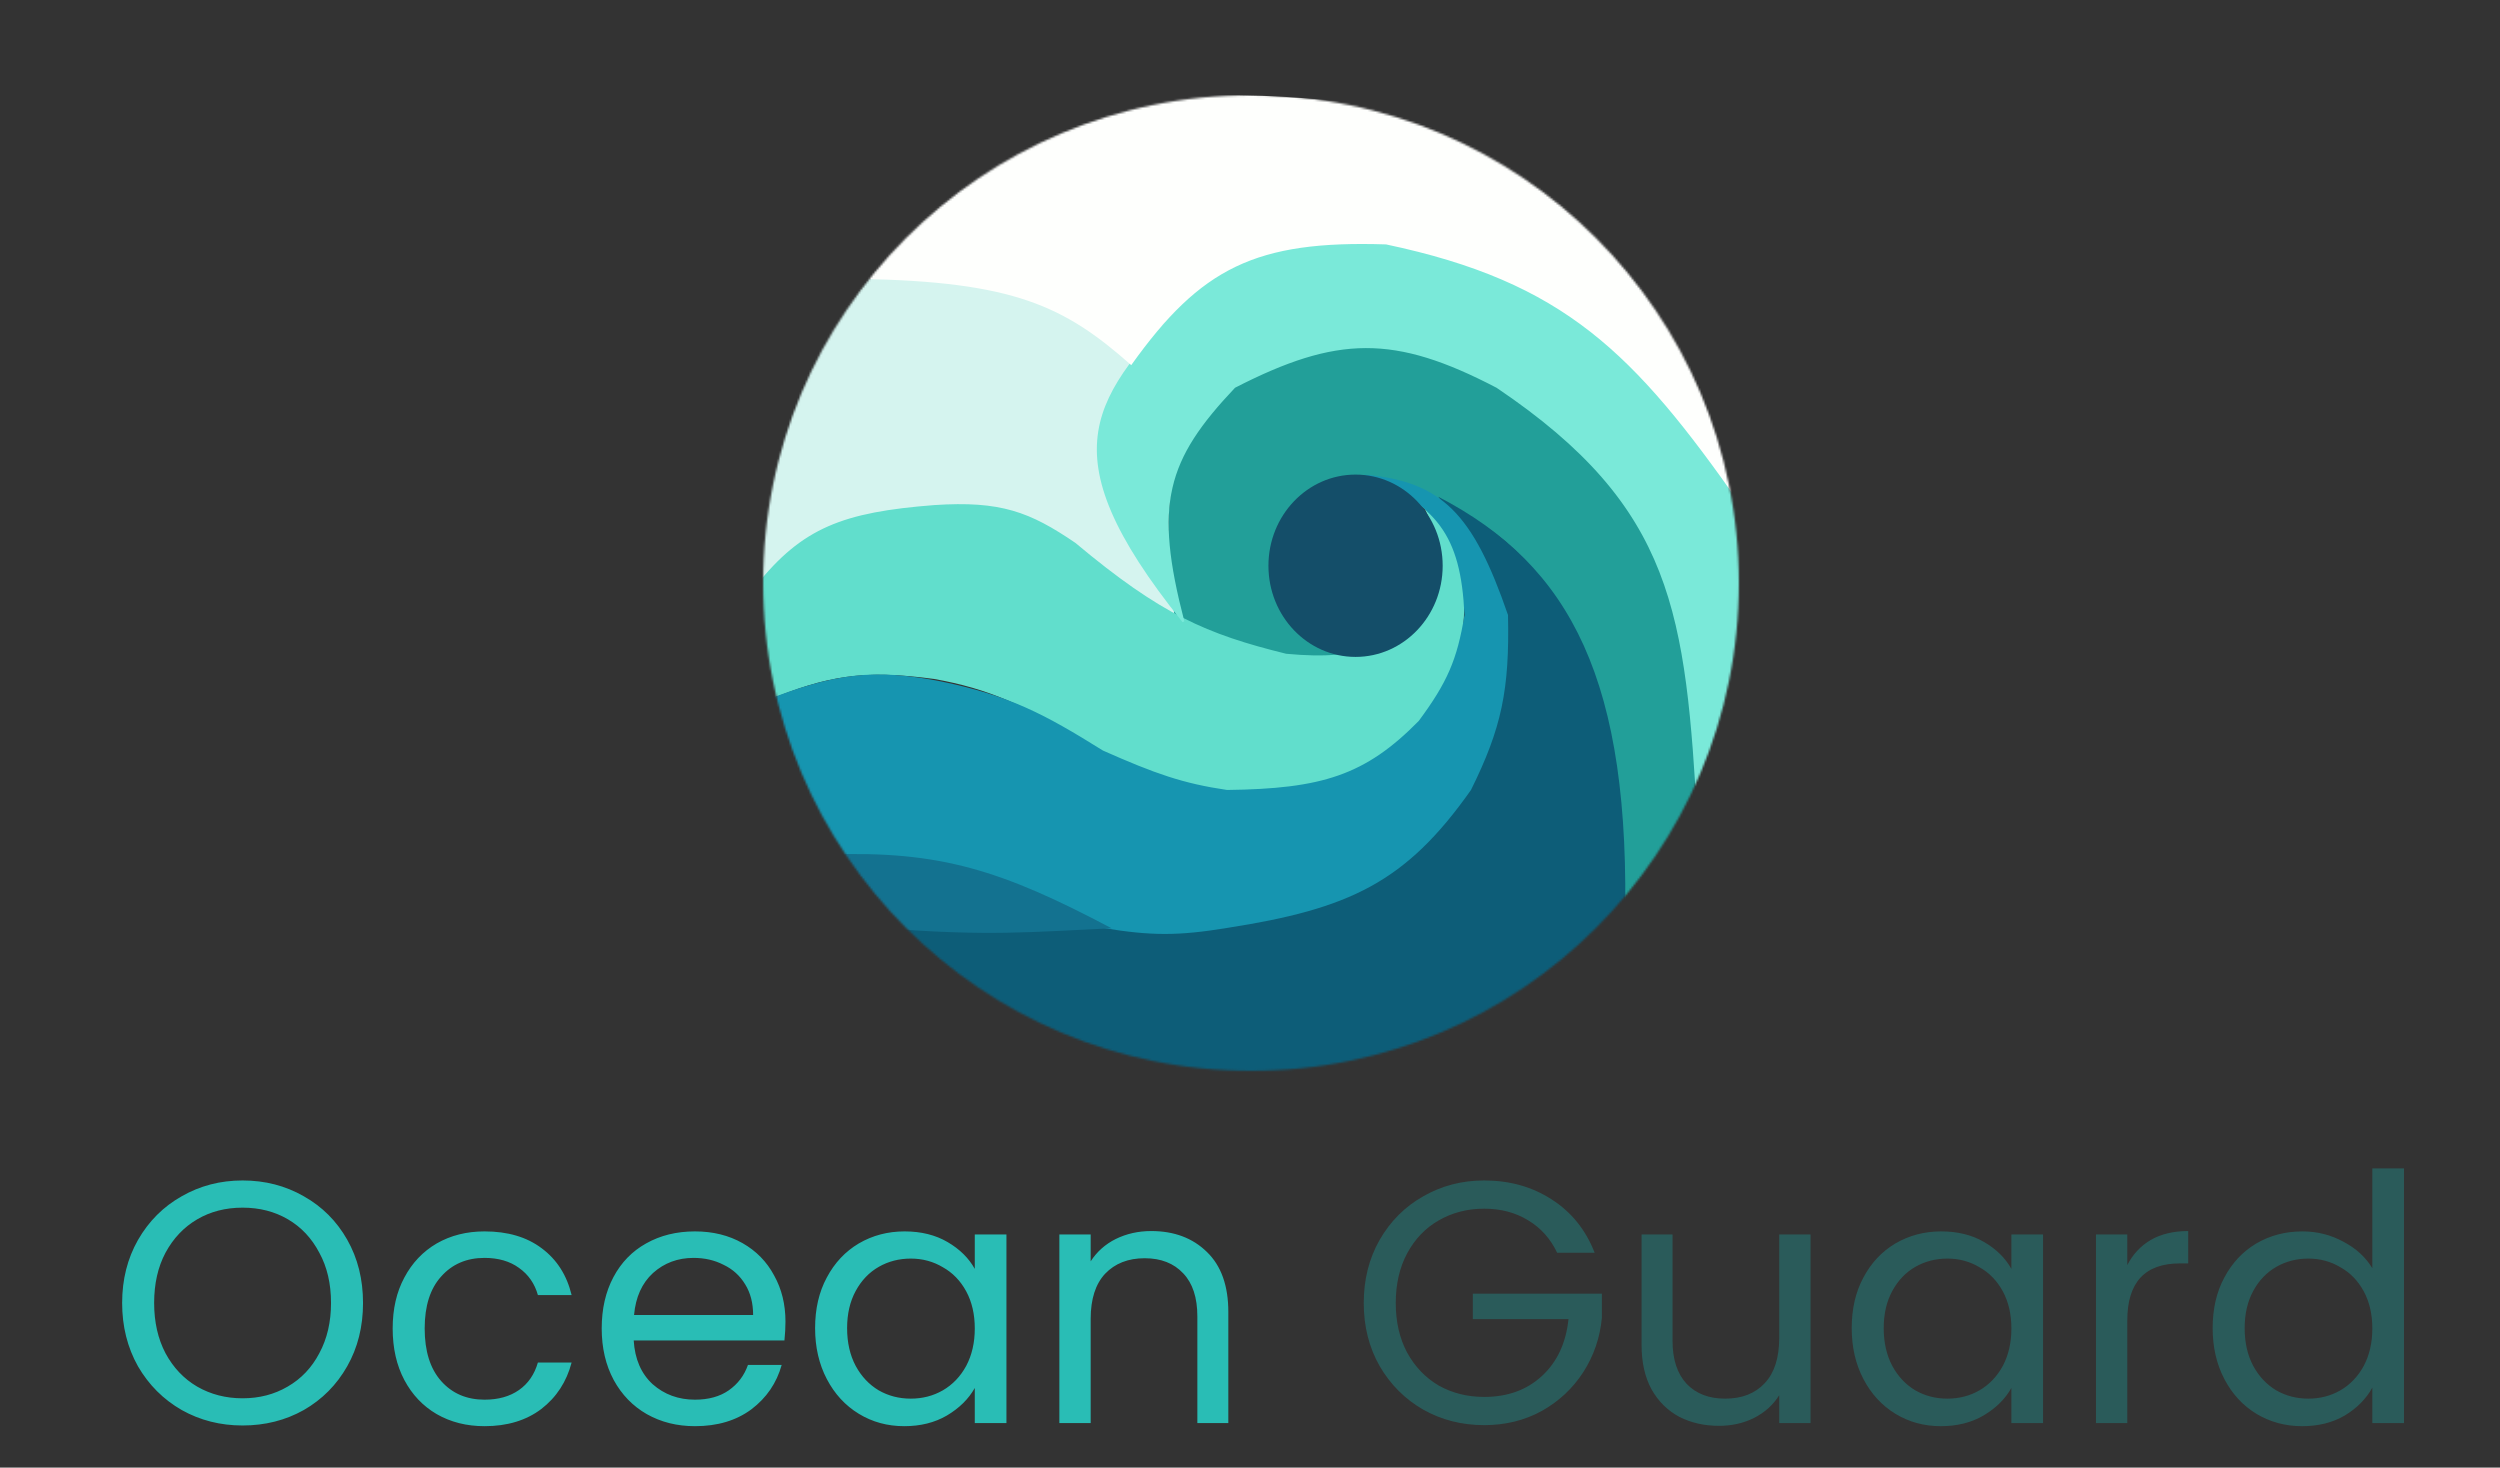 <svg width="1235" height="725" viewBox="0 0 1235 725" fill="none" xmlns="http://www.w3.org/2000/svg">
<rect x="0" y="0" width="1235" height="725" fill="#333333" stroke="none"/>
<g clip-path="url(#clip0_703_85)">
<mask id="mask0_703_85" style="mask-type:alpha" maskUnits="userSpaceOnUse" x="377" y="47" width="482" height="482">
<circle cx="618" cy="288" r="241" fill="#D9D9D9"/>
</mask>
<g mask="url(#mask0_703_85)">
<path d="M424.34 134.619C483.05 122.684 513.253 131.318 562.054 176.863C541.271 230.991 547.506 261.149 598.635 314.778C567.04 298.594 548.219 287.915 510.412 262.594C446.628 244.578 415.608 249.225 372.697 296.141C375.67 231.268 384.106 195.597 424.34 134.619Z" fill="#D5F4EF"/>
<path d="M843.939 409.01C833 438.085 823.235 449.872 803.599 468.14C797.487 355.88 786.951 251.635 669.498 237.91C644.136 240.303 633.091 246.364 629.159 280.685C640.276 319.206 652.674 326.818 684.762 317.17C641.453 339.327 615.698 345.46 580.082 303.331C570.039 225.509 582.131 182.566 669.498 168.716C786.681 182.965 827.919 230.608 843.939 409.01Z" fill="#229F99"/>
<path d="M622.111 452.435C546.065 447.439 505.315 449.272 435.098 458.597C474.121 499.424 502.297 520.721 622.111 541.171C705.288 531.423 745.081 513.873 802.676 458.597C805.83 336.358 776.156 279.479 710.526 245.398C745.126 297.307 753.699 319.578 731.74 368.628C696.613 428.497 670.513 439.439 622.111 452.435Z" fill="#0D5D78"/>
<path d="M461.467 249.514C416.526 253.014 396.295 260.643 373.442 289.35C371.814 313.115 372.689 325.632 377.736 346.615C408.665 333.536 426.956 330.781 461.467 335.412C488.801 340.335 504.99 348.065 534.463 365.288C571.459 387.001 592.865 392.763 632.15 392.675C656.971 390.507 669.579 385.659 690.118 371.513C713.819 349.441 724.195 334.343 723.395 289.35C721.16 271.133 716.268 262.599 702.999 249.514C709.986 264.002 711.228 272.357 708.367 286.862C690.041 318.92 674.08 326.592 635.37 322.963C596.076 313.271 573.553 303.622 531.243 268.187C508.767 252.88 494.364 247.306 461.467 249.514Z" fill="#61DECC"/>
<path d="M465.225 336.689C431.401 330.021 412.047 332.688 377.002 346.426C383.005 377.58 389.389 394.739 409.279 424.323C430.308 422.472 442.57 423.382 465.225 427.975C498.022 437.691 515.407 444.444 544.841 458.404C568.789 462.379 582.219 462.341 606.167 458.404C666.477 448.993 694.402 436.061 726.667 390.242C741.827 359.651 745.753 340.683 744.957 303.823C727.648 253.56 712.283 237.816 673.948 234.444C709.416 249.512 721.678 263.642 723.439 303.823C719.881 325.873 714.884 337.224 700.846 356.162C674.42 383.03 653.046 389.664 606.167 390.242C584.398 387.041 570.7 382.237 544.841 370.768C515.722 352.593 498.874 343.706 465.225 336.689Z" fill="#1695B0"/>
<path d="M587.623 146.115C541.914 196.452 515.44 220.953 584.574 307.036C569.473 248.946 575.669 227.208 609.801 191.143C660.486 165.132 688.898 164.662 739.583 191.143C827.771 250.591 833.172 302.776 839.123 407.482C855.341 368.353 870.694 350.816 863.958 260.75C840.035 203.757 818.167 175.087 750.399 135.212C691.749 111.369 649.688 97.247 587.623 146.115Z" fill="#7AE9D9" stroke="#7AE9D9"/>
<ellipse cx="669.645" cy="279.48" rx="43.036" ry="45.035" fill="#144E69"/>
<path d="M684.706 120.737C620.397 118.65 593.192 132.238 558.826 180.378C525.912 151.246 500.96 139.038 424.34 137.777C488.018 60.325 538.717 34.347 684.706 52.575C805.243 98.959 832.616 148.621 860.076 249.757C807.126 174.049 772.706 139.322 684.706 120.737Z" fill="#FEFFFD"/>
<path d="M437.251 458.579C488.559 462.578 508.95 460.419 549.143 458.579C494.886 429.877 464.306 420.179 409.277 422.131C416.395 438.559 420.928 447.469 437.251 458.579Z" fill="#137290"/>
</g>
<path d="M769.231 618.85C765.944 611.937 761.184 606.61 754.951 602.87C748.718 599.017 741.464 597.09 733.191 597.09C724.918 597.09 717.438 599.017 710.751 602.87C704.178 606.61 698.964 612.05 695.111 619.19C691.371 626.217 689.501 634.377 689.501 643.67C689.501 652.963 691.371 661.123 695.111 668.15C698.964 675.177 704.178 680.617 710.751 684.47C717.438 688.21 724.918 690.08 733.191 690.08C744.751 690.08 754.271 686.623 761.751 679.71C769.231 672.797 773.594 663.447 774.841 651.66H727.581V639.08H791.331V650.98C790.424 660.727 787.364 669.68 782.151 677.84C776.938 685.887 770.081 692.29 761.581 697.05C753.081 701.697 743.618 704.02 733.191 704.02C722.198 704.02 712.168 701.47 703.101 696.37C694.034 691.157 686.838 683.96 681.511 674.78C676.298 665.6 673.691 655.23 673.691 643.67C673.691 632.11 676.298 621.74 681.511 612.56C686.838 603.267 694.034 596.07 703.101 590.97C712.168 585.757 722.198 583.15 733.191 583.15C745.771 583.15 756.878 586.267 766.511 592.5C776.258 598.733 783.341 607.517 787.761 618.85H769.231ZM894.405 609.84V703H878.935V689.23C875.989 693.99 871.852 697.73 866.525 700.45C861.312 703.057 855.532 704.36 849.185 704.36C841.932 704.36 835.415 702.887 829.635 699.94C823.855 696.88 819.265 692.347 815.865 686.34C812.579 680.333 810.935 673.023 810.935 664.41V609.84H826.235V662.37C826.235 671.55 828.559 678.633 833.205 683.62C837.852 688.493 844.199 690.93 852.245 690.93C860.519 690.93 867.035 688.38 871.795 683.28C876.555 678.18 878.935 670.757 878.935 661.01V609.84H894.405ZM914.746 656.08C914.746 646.56 916.672 638.23 920.526 631.09C924.379 623.837 929.649 618.227 936.336 614.26C943.136 610.293 950.672 608.31 958.946 608.31C967.106 608.31 974.189 610.067 980.196 613.58C986.202 617.093 990.679 621.513 993.626 626.84V609.84H1009.27V703H993.626V685.66C990.566 691.1 985.976 695.633 979.856 699.26C973.849 702.773 966.822 704.53 958.776 704.53C950.502 704.53 943.022 702.49 936.336 698.41C929.649 694.33 924.379 688.607 920.526 681.24C916.672 673.873 914.746 665.487 914.746 656.08ZM993.626 656.25C993.626 649.223 992.209 643.103 989.376 637.89C986.542 632.677 982.689 628.71 977.816 625.99C973.056 623.157 967.786 621.74 962.006 621.74C956.226 621.74 950.956 623.1 946.196 625.82C941.436 628.54 937.639 632.507 934.806 637.72C931.972 642.933 930.556 649.053 930.556 656.08C930.556 663.22 931.972 669.453 934.806 674.78C937.639 679.993 941.436 684.017 946.196 686.85C950.956 689.57 956.226 690.93 962.006 690.93C967.786 690.93 973.056 689.57 977.816 686.85C982.689 684.017 986.542 679.993 989.376 674.78C992.209 669.453 993.626 663.277 993.626 656.25ZM1050.88 624.97C1053.6 619.643 1057.45 615.507 1062.44 612.56C1067.54 609.613 1073.72 608.14 1080.97 608.14V624.12H1076.89C1059.55 624.12 1050.88 633.527 1050.88 652.34V703H1035.41V609.84H1050.88V624.97ZM1093.05 656.08C1093.05 646.56 1094.97 638.23 1098.83 631.09C1102.68 623.837 1107.95 618.227 1114.64 614.26C1121.44 610.293 1129.03 608.31 1137.42 608.31C1144.67 608.31 1151.41 610.01 1157.65 613.41C1163.88 616.697 1168.64 621.06 1171.93 626.5V577.2H1187.57V703H1171.93V685.49C1168.87 691.043 1164.33 695.633 1158.33 699.26C1152.32 702.773 1145.29 704.53 1137.25 704.53C1128.97 704.53 1121.44 702.49 1114.64 698.41C1107.95 694.33 1102.68 688.607 1098.83 681.24C1094.97 673.873 1093.05 665.487 1093.05 656.08ZM1171.93 656.25C1171.93 649.223 1170.51 643.103 1167.68 637.89C1164.84 632.677 1160.99 628.71 1156.12 625.99C1151.36 623.157 1146.09 621.74 1140.31 621.74C1134.53 621.74 1129.26 623.1 1124.5 625.82C1119.74 628.54 1115.94 632.507 1113.11 637.72C1110.27 642.933 1108.86 649.053 1108.86 656.08C1108.86 663.22 1110.27 669.453 1113.11 674.78C1115.94 679.993 1119.74 684.017 1124.5 686.85C1129.26 689.57 1134.53 690.93 1140.31 690.93C1146.09 690.93 1151.36 689.57 1156.12 686.85C1160.99 684.017 1164.84 679.993 1167.68 674.78C1170.51 669.453 1171.93 663.277 1171.93 656.25Z" fill="#2A5B5A"/>
<path d="M119.836 704.19C108.843 704.19 98.813 701.64 89.746 696.54C80.68 691.327 73.483 684.13 68.156 674.95C62.943 665.657 60.336 655.23 60.336 643.67C60.336 632.11 62.943 621.74 68.156 612.56C73.483 603.267 80.68 596.07 89.746 590.97C98.813 585.757 108.843 583.15 119.836 583.15C130.943 583.15 141.03 585.757 150.096 590.97C159.163 596.07 166.303 603.21 171.516 612.39C176.73 621.57 179.336 631.997 179.336 643.67C179.336 655.343 176.73 665.77 171.516 674.95C166.303 684.13 159.163 691.327 150.096 696.54C141.03 701.64 130.943 704.19 119.836 704.19ZM119.836 690.76C128.11 690.76 135.533 688.833 142.106 684.98C148.793 681.127 154.006 675.63 157.746 668.49C161.6 661.35 163.526 653.077 163.526 643.67C163.526 634.15 161.6 625.877 157.746 618.85C154.006 611.71 148.85 606.213 142.276 602.36C135.703 598.507 128.223 596.58 119.836 596.58C111.45 596.58 103.97 598.507 97.396 602.36C90.823 606.213 85.61 611.71 81.756 618.85C78.016 625.877 76.146 634.15 76.146 643.67C76.146 653.077 78.016 661.35 81.756 668.49C85.61 675.63 90.823 681.127 97.396 684.98C104.083 688.833 111.563 690.76 119.836 690.76ZM193.979 656.25C193.979 646.617 195.906 638.23 199.759 631.09C203.612 623.837 208.939 618.227 215.739 614.26C222.652 610.293 230.529 608.31 239.369 608.31C250.816 608.31 260.222 611.087 267.589 616.64C275.069 622.193 279.999 629.9 282.379 639.76H265.719C264.132 634.093 261.016 629.617 256.369 626.33C251.836 623.043 246.169 621.4 239.369 621.4C230.529 621.4 223.389 624.46 217.949 630.58C212.509 636.587 209.789 645.143 209.789 656.25C209.789 667.47 212.509 676.14 217.949 682.26C223.389 688.38 230.529 691.44 239.369 691.44C246.169 691.44 251.836 689.853 256.369 686.68C260.902 683.507 264.019 678.973 265.719 673.08H282.379C279.886 682.6 274.899 690.25 267.419 696.03C259.939 701.697 250.589 704.53 239.369 704.53C230.529 704.53 222.652 702.547 215.739 698.58C208.939 694.613 203.612 689.003 199.759 681.75C195.906 674.497 193.979 665.997 193.979 656.25ZM388.021 652.85C388.021 655.797 387.851 658.913 387.511 662.2H313.051C313.617 671.38 316.734 678.577 322.401 683.79C328.181 688.89 335.151 691.44 343.311 691.44C349.997 691.44 355.551 689.91 359.971 686.85C364.504 683.677 367.677 679.483 369.491 674.27H386.151C383.657 683.223 378.671 690.533 371.191 696.2C363.711 701.753 354.417 704.53 343.311 704.53C334.471 704.53 326.537 702.547 319.511 698.58C312.597 694.613 307.157 689.003 303.191 681.75C299.224 674.383 297.241 665.883 297.241 656.25C297.241 646.617 299.167 638.173 303.021 630.92C306.874 623.667 312.257 618.113 319.171 614.26C326.197 610.293 334.244 608.31 343.311 608.31C352.151 608.31 359.971 610.237 366.771 614.09C373.571 617.943 378.784 623.27 382.411 630.07C386.151 636.757 388.021 644.35 388.021 652.85ZM372.041 649.62C372.041 643.727 370.737 638.683 368.131 634.49C365.524 630.183 361.954 626.953 357.421 624.8C353.001 622.533 348.071 621.4 342.631 621.4C334.811 621.4 328.124 623.893 322.571 628.88C317.131 633.867 314.014 640.78 313.221 649.62H372.041ZM402.661 656.08C402.661 646.56 404.587 638.23 408.441 631.09C412.294 623.837 417.564 618.227 424.251 614.26C431.051 610.293 438.587 608.31 446.861 608.31C455.021 608.31 462.104 610.067 468.111 613.58C474.117 617.093 478.594 621.513 481.541 626.84V609.84H497.181V703H481.541V685.66C478.481 691.1 473.891 695.633 467.771 699.26C461.764 702.773 454.737 704.53 446.691 704.53C438.417 704.53 430.937 702.49 424.251 698.41C417.564 694.33 412.294 688.607 408.441 681.24C404.587 673.873 402.661 665.487 402.661 656.08ZM481.541 656.25C481.541 649.223 480.124 643.103 477.291 637.89C474.457 632.677 470.604 628.71 465.731 625.99C460.971 623.157 455.701 621.74 449.921 621.74C444.141 621.74 438.871 623.1 434.111 625.82C429.351 628.54 425.554 632.507 422.721 637.72C419.887 642.933 418.471 649.053 418.471 656.08C418.471 663.22 419.887 669.453 422.721 674.78C425.554 679.993 429.351 684.017 434.111 686.85C438.871 689.57 444.141 690.93 449.921 690.93C455.701 690.93 460.971 689.57 465.731 686.85C470.604 684.017 474.457 679.993 477.291 674.78C480.124 669.453 481.541 663.277 481.541 656.25ZM568.713 608.14C580.047 608.14 589.227 611.597 596.253 618.51C603.28 625.31 606.793 635.17 606.793 648.09V703H591.493V650.3C591.493 641.007 589.17 633.923 584.523 629.05C579.877 624.063 573.53 621.57 565.483 621.57C557.323 621.57 550.807 624.12 545.933 629.22C541.173 634.32 538.793 641.743 538.793 651.49V703H523.323V609.84H538.793V623.1C541.853 618.34 545.99 614.657 551.203 612.05C556.53 609.443 562.367 608.14 568.713 608.14Z" fill="#29BDB5"/>
</g>
<defs>
<clipPath id="clip0_703_85">
<rect width="1235" height="725" fill="white"/>
</clipPath>
</defs>
</svg>
